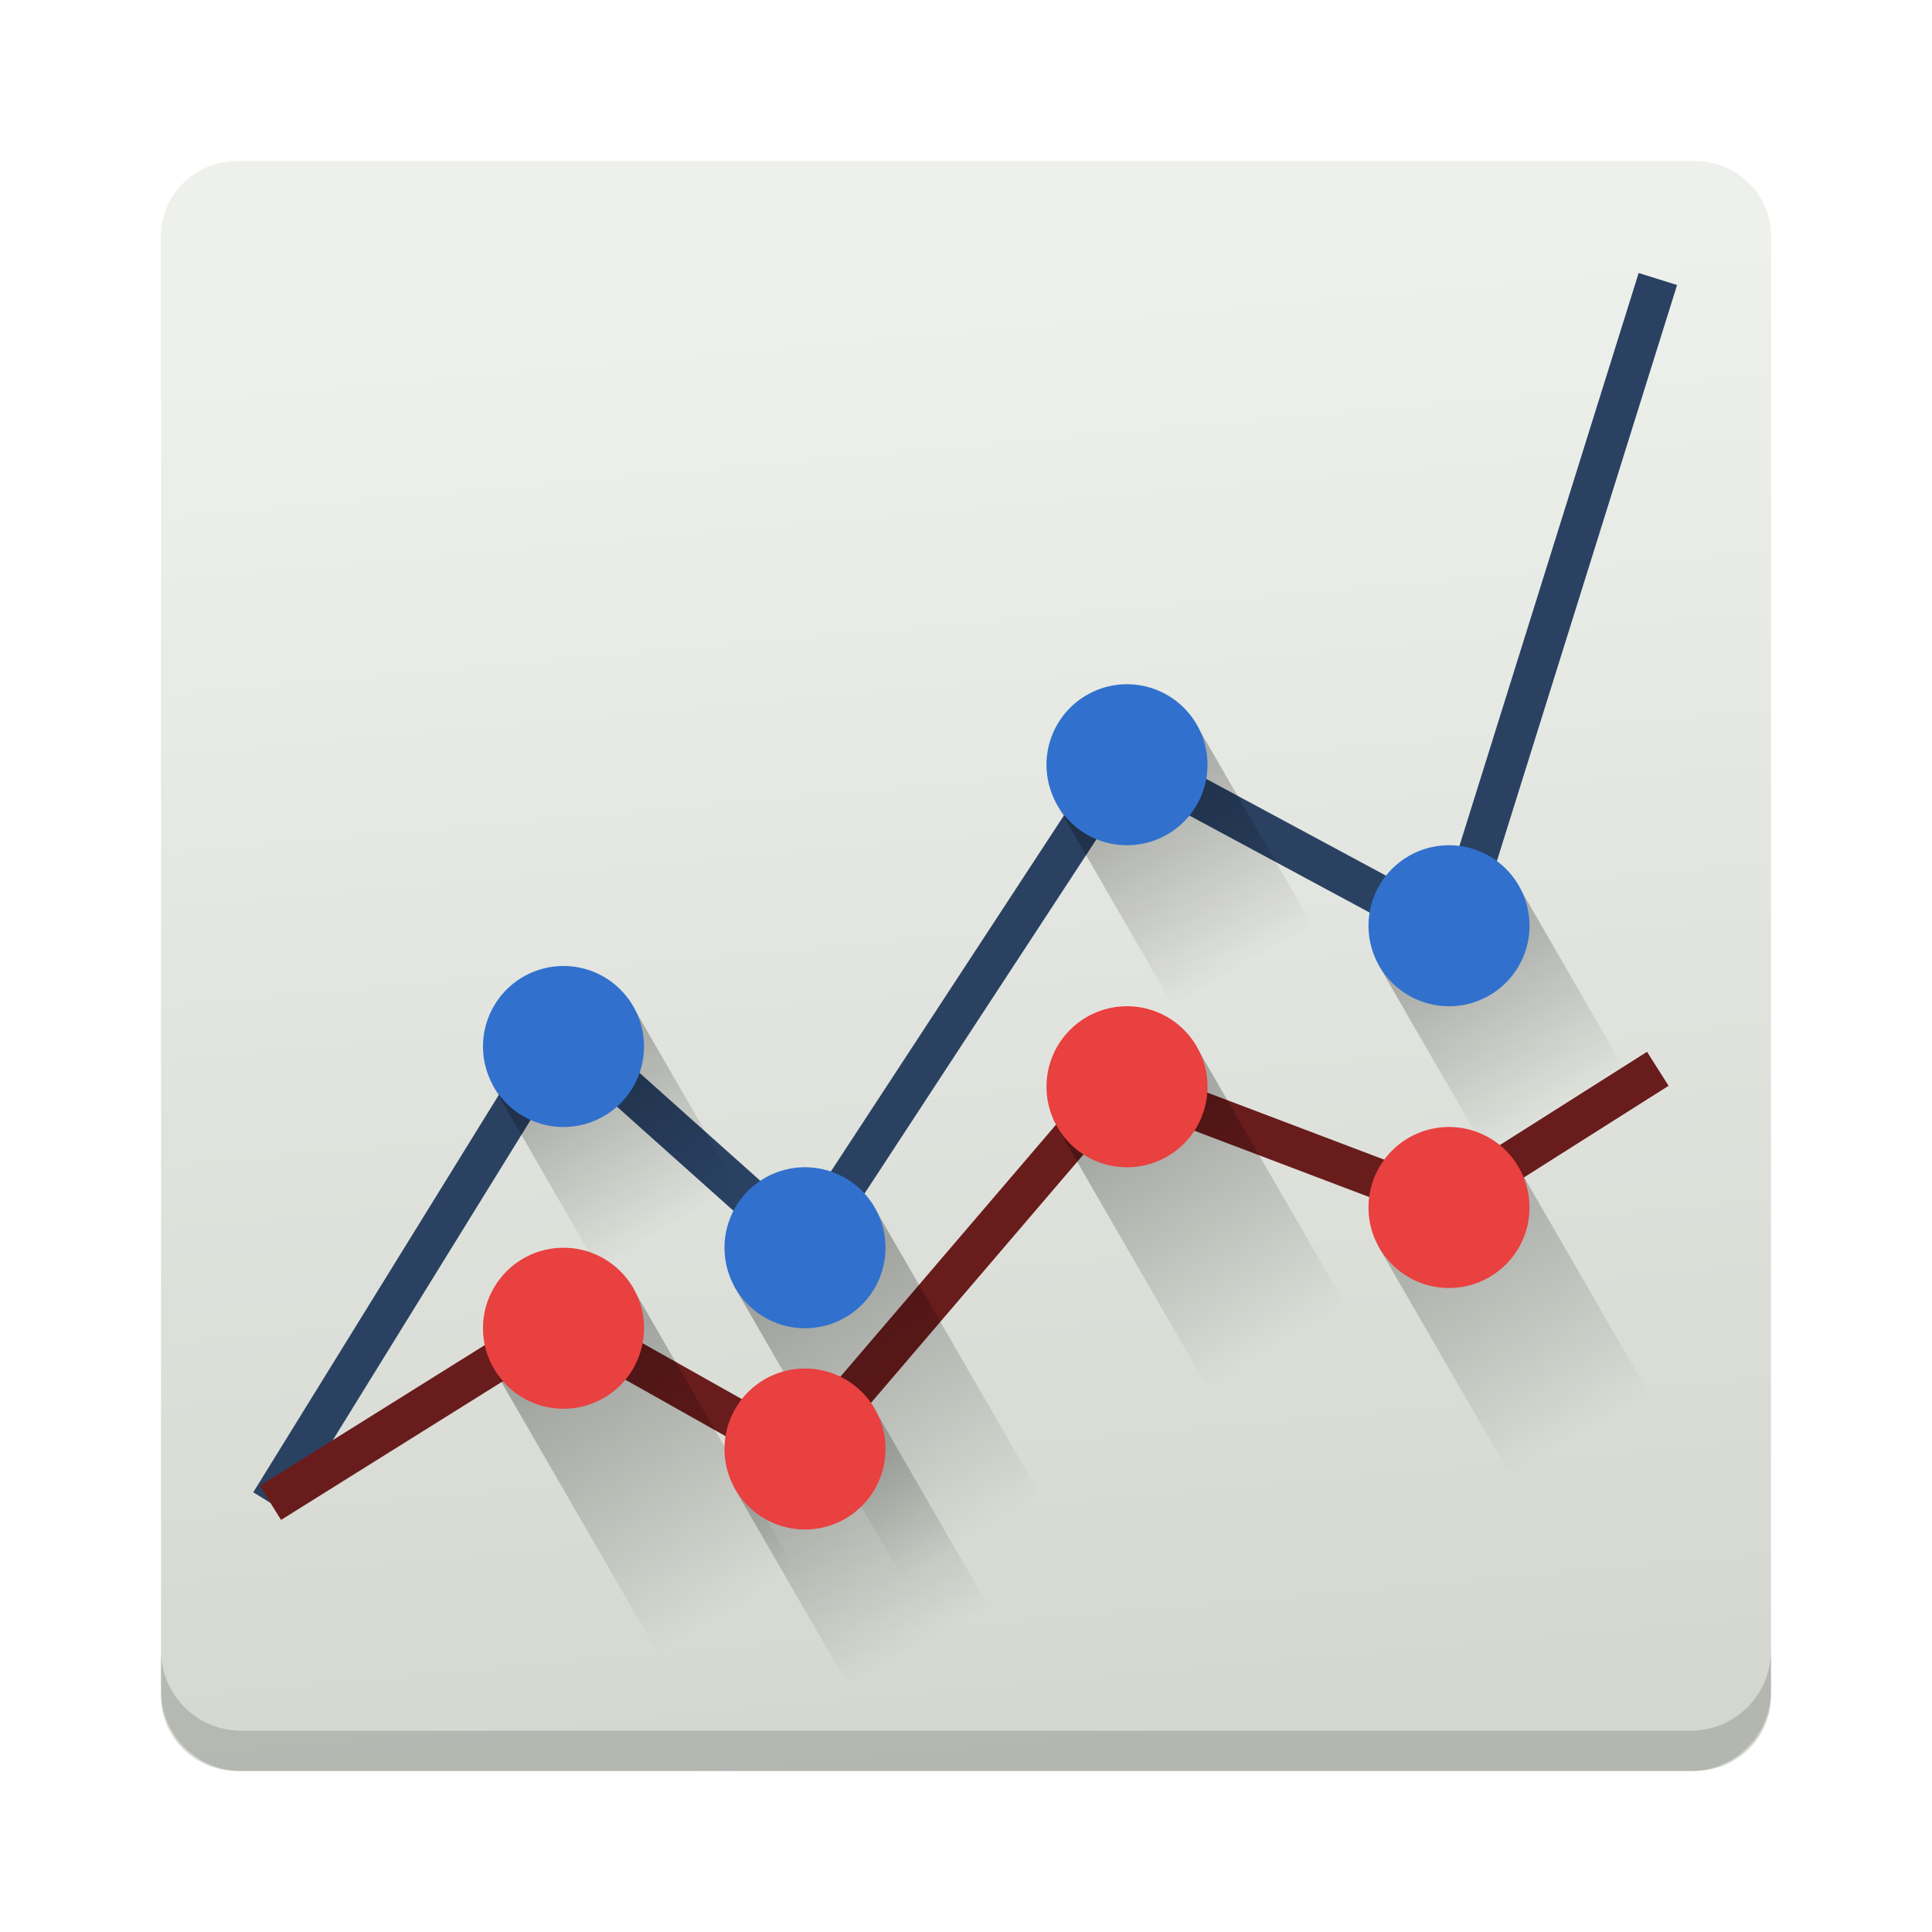 <?xml version="1.0" encoding="UTF-8" standalone="no"?>
<!-- Created with Inkscape (http://www.inkscape.org/) -->

<svg
   version="1.0"
   width="48"
   height="48"
   id="svg4292"
   sodipodi:docname="gnome-power-statistics.svg"
   inkscape:version="1.1 (c4e8f9ed74, 2021-05-24)"
   xmlns:inkscape="http://www.inkscape.org/namespaces/inkscape"
   xmlns:sodipodi="http://sodipodi.sourceforge.net/DTD/sodipodi-0.dtd"
   xmlns:xlink="http://www.w3.org/1999/xlink"
   xmlns="http://www.w3.org/2000/svg"
   xmlns:svg="http://www.w3.org/2000/svg"
   xmlns:rdf="http://www.w3.org/1999/02/22-rdf-syntax-ns#"
   xmlns:cc="http://creativecommons.org/ns#"
   xmlns:dc="http://purl.org/dc/elements/1.1/">
  <sodipodi:namedview
     pagecolor="#ffffff"
     bordercolor="#666666"
     borderopacity="1"
     objecttolerance="10"
     gridtolerance="10"
     guidetolerance="10"
     inkscape:pageopacity="0"
     inkscape:pageshadow="2"
     inkscape:window-width="1920"
     inkscape:window-height="1026"
     id="namedview52"
     showgrid="false"
     inkscape:zoom="11.33"
     inkscape:cx="24.007061"
     inkscape:cy="32.215357"
     inkscape:window-x="0"
     inkscape:window-y="30"
     inkscape:window-maximized="1"
     inkscape:current-layer="svg4292"
     inkscape:pagecheckerboard="0">
    <inkscape:grid
       type="xygrid"
       id="grid918" />
  </sodipodi:namedview>
  <defs
     id="defs4294">
    <linearGradient
       inkscape:collect="always"
       id="linearGradient992">
      <stop
         style="stop-color:#000000;stop-opacity:1;"
         offset="0"
         id="stop988" />
      <stop
         style="stop-color:#000000;stop-opacity:0;"
         offset="1"
         id="stop990" />
    </linearGradient>
    <linearGradient
       inkscape:collect="always"
       id="linearGradient888">
      <stop
         style="stop-color:#d3d7cf;stop-opacity:1;"
         offset="0"
         id="stop884" />
      <stop
         style="stop-color:#eef0ec;stop-opacity:1"
         offset="1"
         id="stop886" />
    </linearGradient>
    <linearGradient
       inkscape:collect="always"
       xlink:href="#linearGradient888"
       id="linearGradient890"
       x1="33.174"
       y1="41.804"
       x2="30.152"
       y2="6.37"
       gradientUnits="userSpaceOnUse"
       gradientTransform="matrix(0.976,0,0,1.026,0.585,0.41)" />
    <linearGradient
       inkscape:collect="always"
       xlink:href="#linearGradient992"
       id="linearGradient994"
       x1="35.924"
       y1="22.458"
       x2="38.83"
       y2="27.493"
       gradientUnits="userSpaceOnUse" />
    <linearGradient
       inkscape:collect="always"
       xlink:href="#linearGradient992"
       id="linearGradient996"
       x1="35.009"
       y1="28.396"
       x2="39.247"
       y2="35.736"
       gradientUnits="userSpaceOnUse" />
    <linearGradient
       inkscape:collect="always"
       xlink:href="#linearGradient992"
       id="linearGradient998"
       x1="27.961"
       y1="18.839"
       x2="30.956"
       y2="24.026"
       gradientUnits="userSpaceOnUse" />
    <linearGradient
       inkscape:collect="always"
       xlink:href="#linearGradient992"
       id="linearGradient1000"
       x1="27.823"
       y1="26.856"
       x2="31.681"
       y2="33.538"
       gradientUnits="userSpaceOnUse" />
    <linearGradient
       inkscape:collect="always"
       xlink:href="#linearGradient992"
       id="linearGradient1002"
       x1="20"
       y1="31"
       x2="24.174"
       y2="38.23"
       gradientUnits="userSpaceOnUse" />
    <linearGradient
       inkscape:collect="always"
       xlink:href="#linearGradient992"
       id="linearGradient1004"
       x1="19.36"
       y1="35.257"
       x2="22.686"
       y2="41.016"
       gradientUnits="userSpaceOnUse" />
    <linearGradient
       inkscape:collect="always"
       xlink:href="#linearGradient992"
       id="linearGradient1006"
       x1="13.966"
       y1="25.607"
       x2="16.758"
       y2="30.442"
       gradientUnits="userSpaceOnUse" />
    <linearGradient
       inkscape:collect="always"
       xlink:href="#linearGradient992"
       id="linearGradient1008"
       x1="13.954"
       y1="32.814"
       x2="18.113"
       y2="40.019"
       gradientUnits="userSpaceOnUse" />
  </defs>
  <path
     id="rect4297"
     style="display:inline;overflow:visible;opacity:1;fill:url(#linearGradient890);stroke-width:1;stroke-linecap:round;stroke-linejoin:round;marker:none;marker-start:none;marker-mid:none;marker-end:none"
     d="M 5.898,4 H 42.102 C 43.153,4 44,4.832 44,5.865 V 42.135 C 44,43.168 43.153,44 42.102,44 H 5.898 C 4.847,44 4,43.168 4,42.135 V 5.865 C 4,4.832 4.847,4 5.898,4 Z" />
  <path
     inkscape:connector-curvature="0"
     id="path5409"
     style="fill:none;fill-rule:evenodd;stroke:#2a4162;stroke-width:1px;stroke-linecap:butt;stroke-linejoin:miter;stroke-opacity:1"
     d="M 6.718,37.338 13.966,25.607 20,31 27.961,18.839 36.095,23.217 41.189,6.932" />
  <path
     inkscape:connector-curvature="0"
     id="path5411"
     style="fill:none;fill-rule:evenodd;stroke:#691c1c;stroke-width:1px;stroke-linecap:butt;stroke-linejoin:miter;stroke-opacity:1"
     d="m 6.718,37.338 7.236,-4.524 5.921,3.334 7.948,-9.292 8.062,3.057 5.303,-3.359" />
  <path
     style="opacity:0.3;fill:url(#linearGradient998);fill-opacity:1;stroke:none;stroke-width:1.678;stroke-linecap:round;stroke-linejoin:round;stroke-miterlimit:4;stroke-dasharray:none;stroke-dashoffset:0;stroke-opacity:1;paint-order:normal"
     d="m 29.12,17.719 -0.192,-0.09 -0.222,0.004 -2.375,1.502 -0.098,0.812 6.099,10.563 0.209,-0.121 0.061,0.104 3.25,-1.877 -6.198,-10.736 z"
     id="rect925"
     inkscape:connector-curvature="0"
     sodipodi:nodetypes="ccccccccccc" />
  <path
     sodipodi:nodetypes="ccccccccccc"
     inkscape:connector-curvature="0"
     id="path932"
     d="m 37.12,21.719 -0.192,-0.09 -0.222,0.004 -2.375,1.502 -0.098,0.812 6.099,10.563 0.209,-0.121 0.061,0.104 3.25,-1.877 -6.198,-10.736 z"
     style="opacity:0.3;fill:url(#linearGradient994);fill-opacity:1;stroke:none;stroke-width:1.678;stroke-linecap:round;stroke-linejoin:round;stroke-miterlimit:4;stroke-dasharray:none;stroke-dashoffset:0;stroke-opacity:1;paint-order:normal" />
  <path
     style="opacity:0.3;fill:url(#linearGradient1002);fill-opacity:1;stroke:none;stroke-width:1.678;stroke-linecap:round;stroke-linejoin:round;stroke-miterlimit:4;stroke-dasharray:none;stroke-dashoffset:0;stroke-opacity:1;paint-order:normal"
     d="m 21.12,29.719 -0.192,-0.09 -0.222,0.004 -2.375,1.502 -0.098,0.812 6.099,10.563 0.209,-0.121 0.061,0.104 3.25,-1.877 -6.198,-10.736 z"
     id="path940"
     inkscape:connector-curvature="0"
     sodipodi:nodetypes="ccccccccccc" />
  <path
     sodipodi:nodetypes="ccccccccccc"
     inkscape:connector-curvature="0"
     id="path946"
     d="m 15.12,24.719 -0.192,-0.09 -0.222,0.004 -2.375,1.502 -0.098,0.812 6.099,10.563 0.209,-0.121 0.061,0.104 3.25,-1.877 -6.198,-10.736 z"
     style="opacity:0.3;fill:url(#linearGradient1006);fill-opacity:1;stroke:none;stroke-width:1.678;stroke-linecap:round;stroke-linejoin:round;stroke-miterlimit:4;stroke-dasharray:none;stroke-dashoffset:0;stroke-opacity:1;paint-order:normal" />
  <path
     style="opacity:0.3;fill:url(#linearGradient1008);fill-opacity:1;stroke:none;stroke-width:1.678;stroke-linecap:round;stroke-linejoin:round;stroke-miterlimit:4;stroke-dasharray:none;stroke-dashoffset:0;stroke-opacity:1;paint-order:normal"
     d="m 15.12,31.719 -0.192,-0.09 -0.222,0.004 -2.375,1.502 -0.098,0.812 6.099,10.563 0.209,-0.121 0.061,0.104 3.25,-1.877 -6.198,-10.736 z"
     id="path952"
     inkscape:connector-curvature="0"
     sodipodi:nodetypes="ccccccccccc" />
  <path
     style="opacity:0.3;fill:url(#linearGradient1004);fill-opacity:1;stroke:none;stroke-width:1.678;stroke-linecap:round;stroke-linejoin:round;stroke-miterlimit:4;stroke-dasharray:none;stroke-dashoffset:0;stroke-opacity:1;paint-order:normal"
     d="M 20.928 34.629 L 20.705 34.633 L 18.33 36.135 L 18.232 36.947 L 22.305 44 L 26.92 44 L 21.654 34.879 L 21.119 34.719 L 20.928 34.629 z "
     id="path958" />
  <path
     style="opacity:0.3;fill:url(#linearGradient1000);fill-opacity:1;stroke:none;stroke-width:1.678;stroke-linecap:round;stroke-linejoin:round;stroke-miterlimit:4;stroke-dasharray:none;stroke-dashoffset:0;stroke-opacity:1;paint-order:normal"
     d="m 29.12,25.719 -0.192,-0.09 -0.222,0.004 -2.375,1.502 -0.098,0.812 6.099,10.563 0.209,-0.121 0.061,0.104 3.25,-1.877 -6.198,-10.736 z"
     id="path964"
     inkscape:connector-curvature="0"
     sodipodi:nodetypes="ccccccccccc" />
  <path
     sodipodi:nodetypes="ccccccccccc"
     inkscape:connector-curvature="0"
     id="path970"
     d="m 37.12,28.719 -0.192,-0.09 -0.222,0.004 -2.375,1.502 -0.098,0.812 6.099,10.563 0.209,-0.121 0.061,0.104 3.25,-1.877 -6.198,-10.736 z"
     style="opacity:0.3;fill:url(#linearGradient996);fill-opacity:1;stroke:none;stroke-width:1.678;stroke-linecap:round;stroke-linejoin:round;stroke-miterlimit:4;stroke-dasharray:none;stroke-dashoffset:0;stroke-opacity:1;paint-order:normal" />
  <path
     inkscape:connector-curvature="0"
     id="path5429"
     style="color:#000000;display:inline;overflow:visible;visibility:visible;opacity:1;fill:#3171cd;fill-opacity:1;fill-rule:nonzero;stroke:none;stroke-width:1.231;stroke-linecap:round;stroke-linejoin:round;stroke-miterlimit:4;stroke-dasharray:none;stroke-dashoffset:0;stroke-opacity:1;marker:none;marker-start:none;marker-mid:none;marker-end:none"
     d="m 16,26 a 2,2 0 1 1 -4,0 2,2 0 1 1 4,0 z" />
  <path
     inkscape:connector-curvature="0"
     id="path5433"
     style="color:#000000;display:inline;overflow:visible;visibility:visible;opacity:1;fill:#3171cd;fill-opacity:1;fill-rule:nonzero;stroke:none;stroke-width:1.231;stroke-linecap:round;stroke-linejoin:round;stroke-miterlimit:4;stroke-dasharray:none;stroke-dashoffset:0;stroke-opacity:1;marker:none;marker-start:none;marker-mid:none;marker-end:none"
     d="m 30,19 a 2,2 0 1 1 -4,0 2,2 0 1 1 4,0 z" />
  <path
     inkscape:connector-curvature="0"
     id="path5435"
     style="color:#000000;display:inline;overflow:visible;visibility:visible;opacity:1;fill:#3171cd;fill-opacity:1;fill-rule:nonzero;stroke:none;stroke-width:1.231;stroke-linecap:round;stroke-linejoin:round;stroke-miterlimit:4;stroke-dasharray:none;stroke-dashoffset:0;stroke-opacity:1;marker:none;marker-start:none;marker-mid:none;marker-end:none"
     d="m 38,23 a 2,2 0 1 1 -4,0 2,2 0 1 1 4,0 z" />
  <path
     inkscape:connector-curvature="0"
     id="path5441"
     style="color:#000000;display:inline;overflow:visible;visibility:visible;opacity:1;fill:#e94040;fill-opacity:1;fill-rule:nonzero;stroke:none;stroke-width:1.231;stroke-linecap:round;stroke-linejoin:round;stroke-miterlimit:4;stroke-dasharray:none;stroke-dashoffset:0;stroke-opacity:1;marker:none;marker-start:none;marker-mid:none;marker-end:none"
     d="m 30,27 a 2,2 0 1 1 -4,0 2,2 0 1 1 4,0 z" />
  <path
     inkscape:connector-curvature="0"
     id="path5431"
     style="color:#000000;display:inline;overflow:visible;visibility:visible;opacity:1;fill:#3171cd;fill-opacity:1;fill-rule:nonzero;stroke:none;stroke-width:1.231;stroke-linecap:round;stroke-linejoin:round;stroke-miterlimit:4;stroke-dasharray:none;stroke-dashoffset:0;stroke-opacity:1;marker:none;marker-start:none;marker-mid:none;marker-end:none"
     d="m 22,31 a 2,2 0 1 1 -4,0 2,2 0 1 1 4,0 z" />
  <path
     inkscape:connector-curvature="0"
     id="path5437"
     style="color:#000000;display:inline;overflow:visible;visibility:visible;opacity:1;fill:#e94040;fill-opacity:1;fill-rule:nonzero;stroke:none;stroke-width:1.231;stroke-linecap:round;stroke-linejoin:round;stroke-miterlimit:4;stroke-dasharray:none;stroke-dashoffset:0;stroke-opacity:1;marker:none;marker-start:none;marker-mid:none;marker-end:none"
     d="m 16,33 a 2,2 0 1 1 -4,0 2,2 0 1 1 4,0 z" />
  <path
     inkscape:connector-curvature="0"
     id="path5439"
     style="color:#000000;display:inline;overflow:visible;visibility:visible;opacity:1;fill:#e94040;fill-opacity:1;fill-rule:nonzero;stroke:none;stroke-width:1.231;stroke-linecap:round;stroke-linejoin:round;stroke-miterlimit:4;stroke-dasharray:none;stroke-dashoffset:0;stroke-opacity:1;marker:none;marker-start:none;marker-mid:none;marker-end:none"
     d="m 22,36 a 2,2 0 1 1 -4,0 2,2 0 1 1 4,0 z" />
  <path
     inkscape:connector-curvature="0"
     id="path5443"
     style="color:#000000;display:inline;overflow:visible;visibility:visible;opacity:1;fill:#e94040;fill-opacity:1;fill-rule:nonzero;stroke:none;stroke-width:1.231;stroke-linecap:round;stroke-linejoin:round;stroke-miterlimit:4;stroke-dasharray:none;stroke-dashoffset:0;stroke-opacity:1;marker:none;marker-start:none;marker-mid:none;marker-end:none"
     d="m 38,30 a 2,2 0 1 1 -4,0 2,2 0 1 1 4,0 z" />
  <path
     inkscape:connector-curvature="0"
     id="path36"
     d="m 4,41 v 1 C 4,43.108 4.892,44 6,44 H 42 c 1.108,0 2,-0.892 2,-2 V 41 c 0,1.108 -0.892,2 -2,2 H 6 C 4.892,43 4,42.108 4,41 Z"
     style="opacity:0.15;fill:#000000;fill-opacity:1;stroke:none;stroke-width:2;stroke-linecap:round;stroke-linejoin:round;stroke-miterlimit:4;stroke-dasharray:none;stroke-opacity:1" />
</svg>
